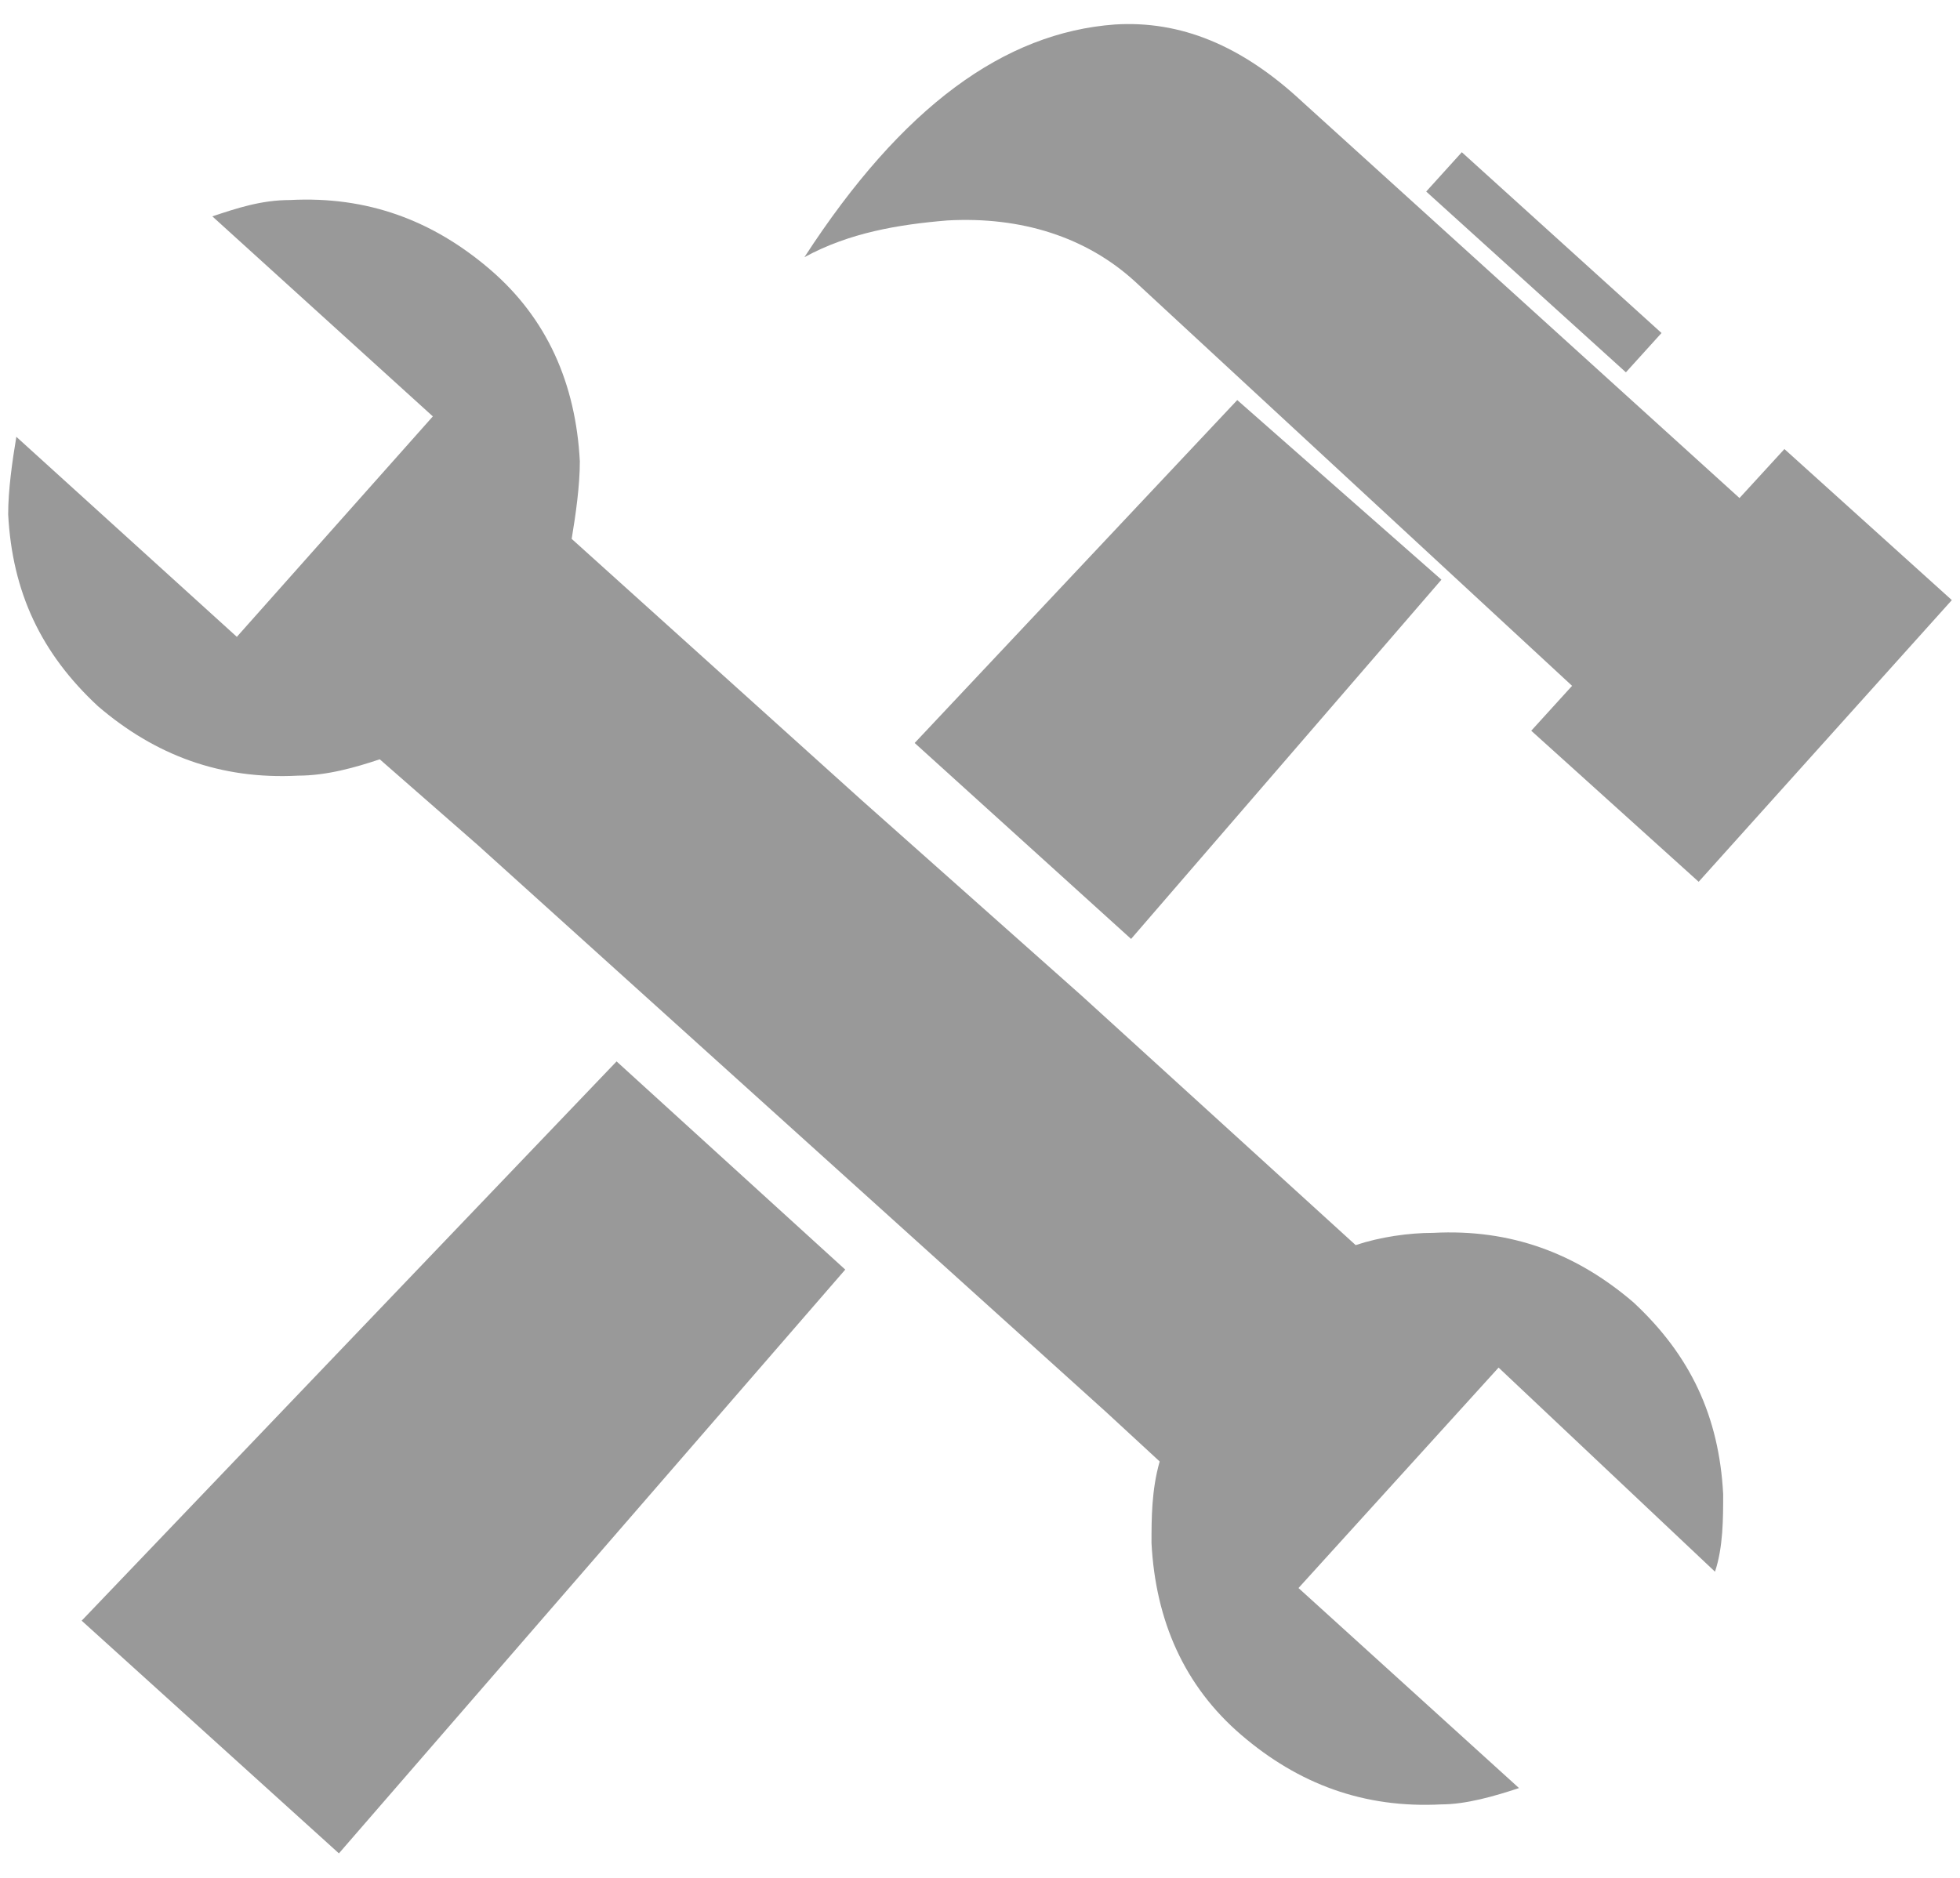 <?xml version="1.0" encoding="utf-8"?>
<!-- Generator: Adobe Illustrator 21.0.2, SVG Export Plug-In . SVG Version: 6.00 Build 0)  -->
<svg version="1.1" id="Layer_1" xmlns="http://www.w3.org/2000/svg" xmlns:xlink="http://www.w3.org/1999/xlink" x="0px" y="0px"
	 viewBox="0 0 48 46" style="enable-background:new 0 0 48 46;" xml:space="preserve">
<style type="text/css">
	.st0{fill:#999999;}
</style>
<g id="Layer_1_1_">
</g>
<g id="settings">
	<g>
		<path class="st0" d="M27.3,0.6c1.6-0.1,3.1,0.5,4.6,1.9l10.7,9.7l1.1-1.2l4.1,3.7l-6.2,6.9l-4.1-3.7l1-1.1L27.8,6.9
			c-1.2-1.1-2.8-1.6-4.6-1.5c-1.2,0.1-2.4,0.3-3.5,0.9C22.1,2.6,24.6,0.8,27.3,0.6z"/>
		<rect x="37.2" y="3.1" transform="matrix(0.671 -0.741 0.741 0.671 7.669 30.177)" class="st0" width="1.3" height="6.6"/>
		<polygon class="st0" points="15.1,26 2,39.7 8.3,45.4 20.7,31.1 		"/>
		<g>
			<polygon class="st0" points="27.7,23 35.3,14.2 30.3,9.8 22.4,18.2 			"/>
			<path class="st0" d="M42,38.5c0.2-0.6,0.2-1.3,0.2-1.9c-0.1-1.9-0.8-3.4-2.2-4.7c-1.4-1.2-3-1.8-4.9-1.7c-0.6,0-1.3,0.1-1.9,0.3
				l-6.7-6.1l0,0l-5.4-4.8l0,0l-7.1-6.4c0.1-0.6,0.2-1.3,0.2-1.9c-0.1-1.9-0.8-3.5-2.2-4.7c-1.4-1.2-3-1.8-4.9-1.7
				c-0.7,0-1.3,0.2-1.9,0.4l5.4,4.9l-4.8,5.4l-5.4-4.9c-0.1,0.6-0.2,1.3-0.2,1.9c0.1,1.9,0.8,3.4,2.2,4.7c1.4,1.2,3,1.8,4.9,1.7
				c0.7,0,1.4-0.2,2-0.4l2.4,2.1l0,0l15.4,13.9l0,0l1.3,1.2c-0.2,0.7-0.2,1.4-0.2,2c0.1,1.9,0.8,3.5,2.2,4.7c1.4,1.2,3,1.8,4.9,1.7
				c0.6,0,1.3-0.2,1.9-0.4l-5.4-4.9l4.9-5.4L42,38.5z"/>
		</g>
	</g>
</g>
</svg>
